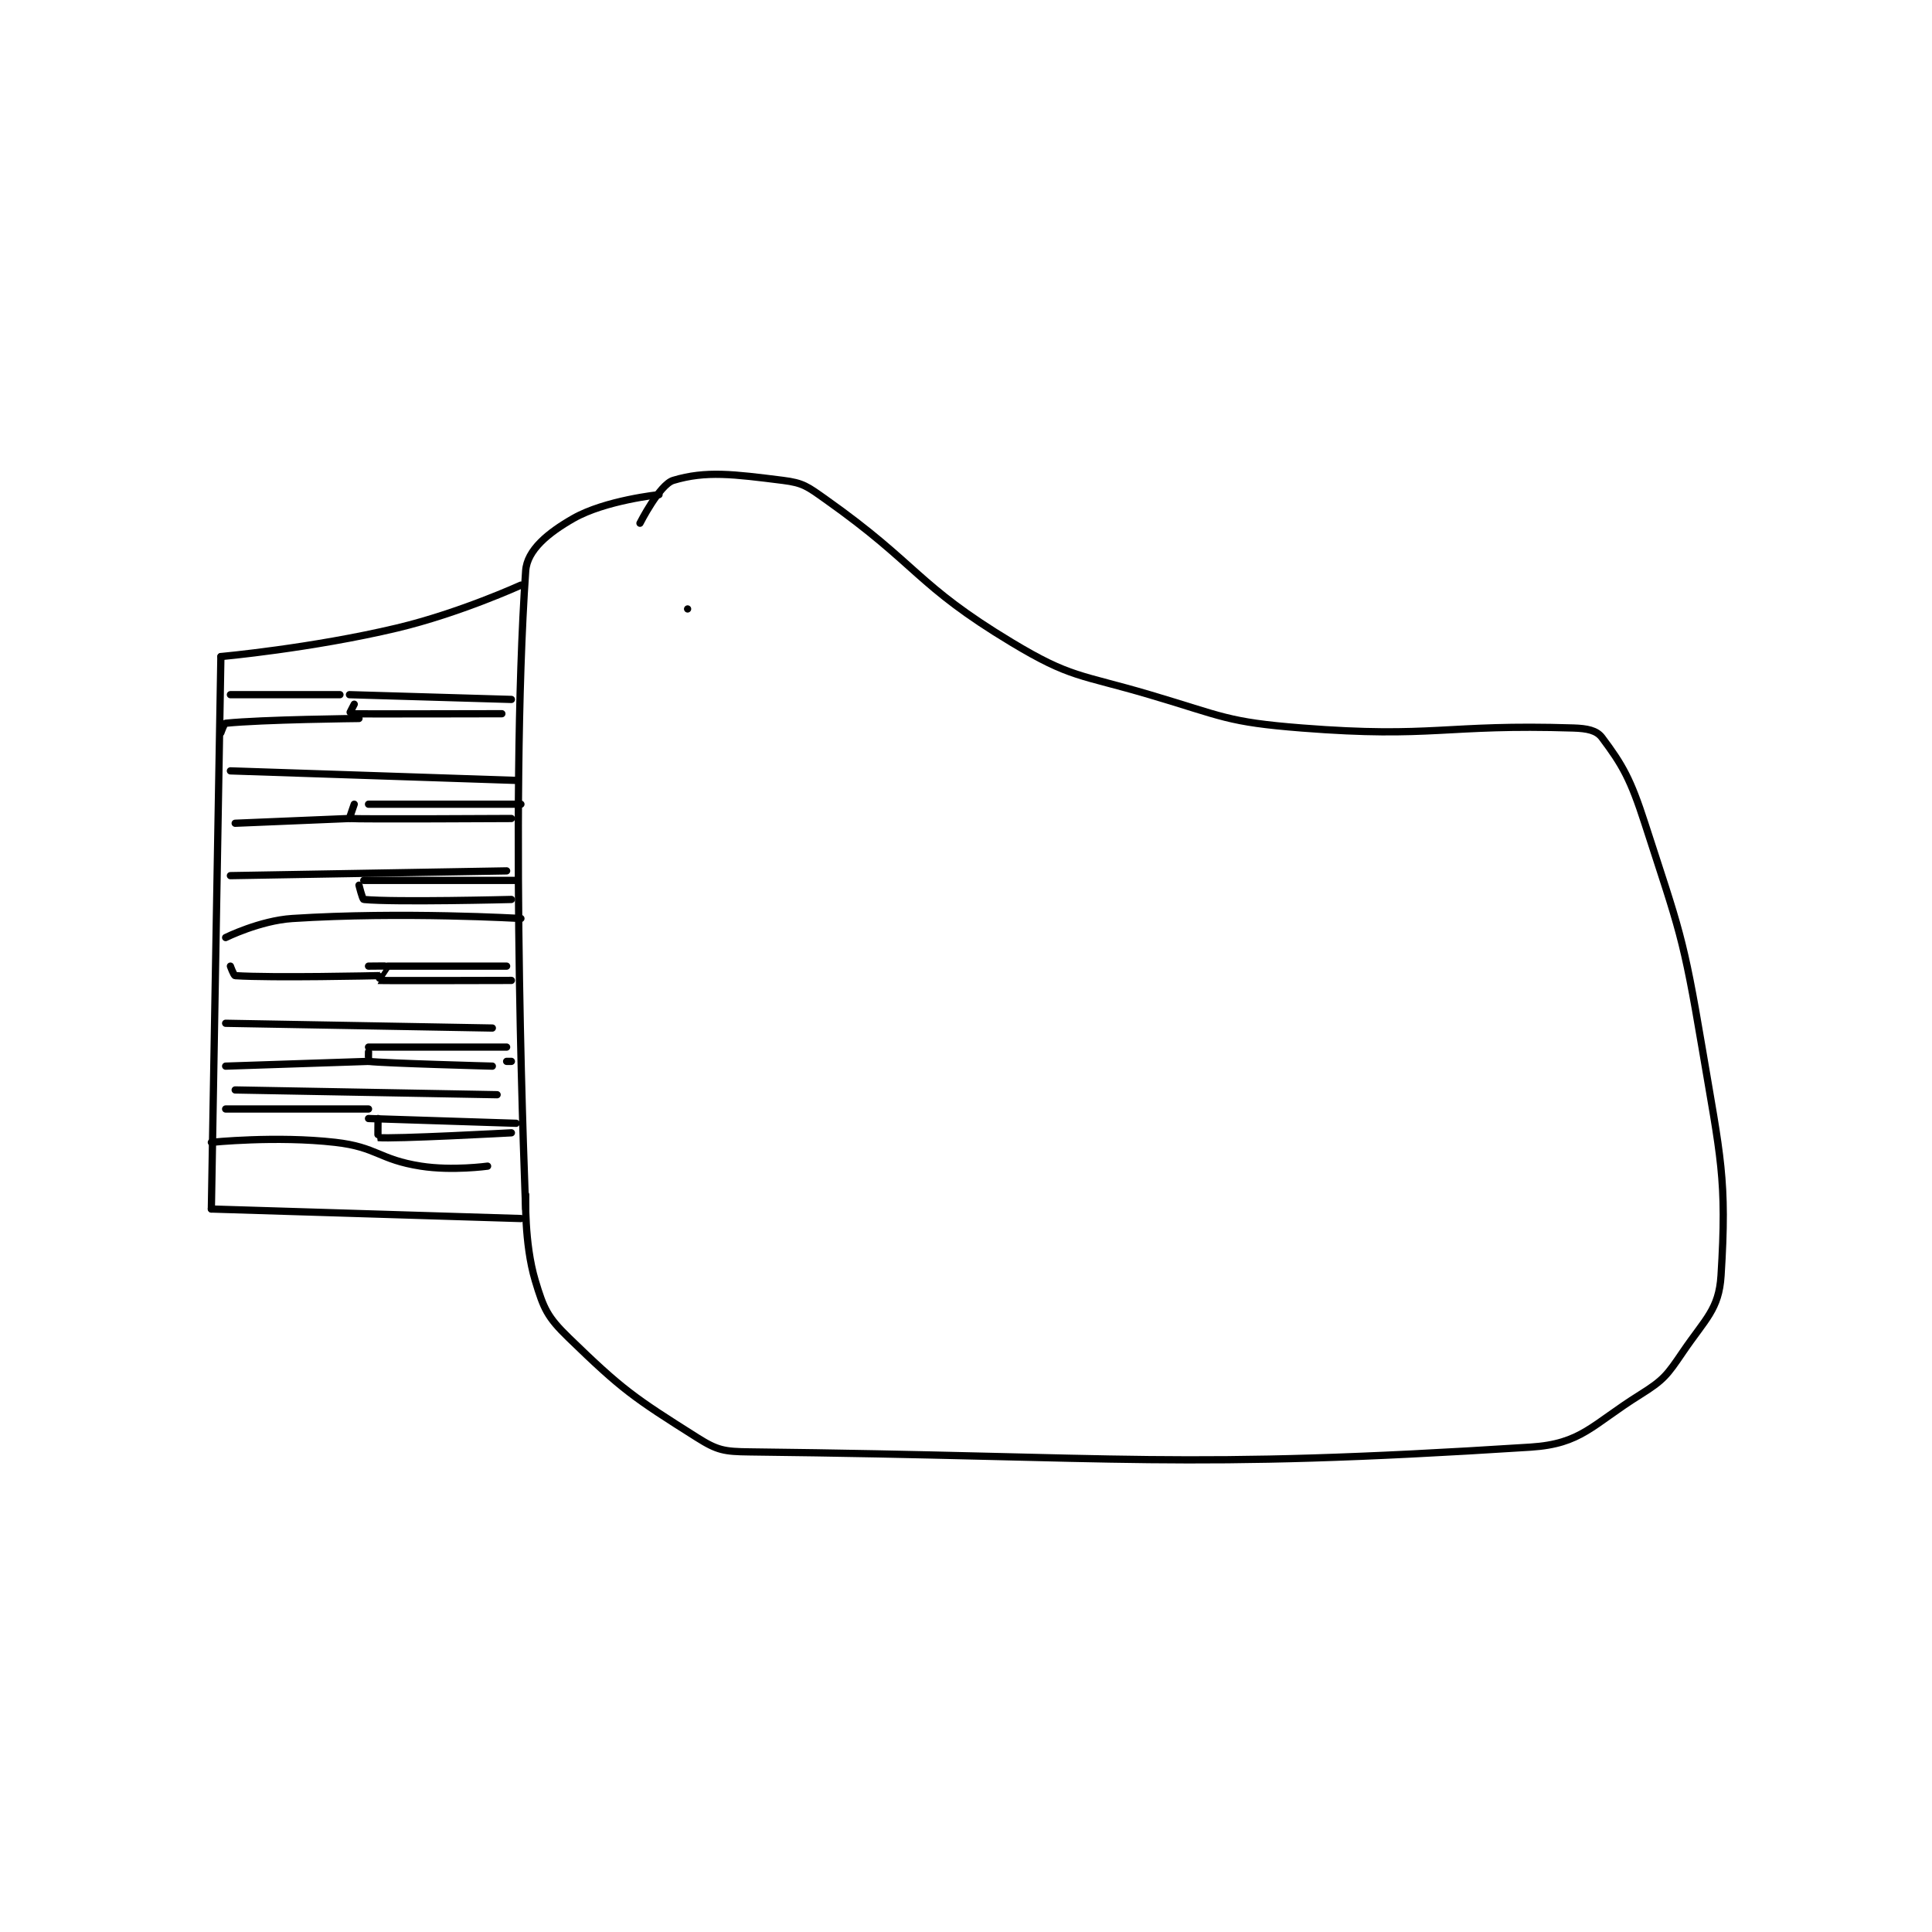<?xml version="1.0" encoding="utf-8"?>
<!DOCTYPE svg PUBLIC "-//W3C//DTD SVG 1.1//EN" "http://www.w3.org/Graphics/SVG/1.1/DTD/svg11.dtd">
<svg viewBox="0 0 800 800" preserveAspectRatio="xMinYMin meet" xmlns="http://www.w3.org/2000/svg" version="1.1">
<g fill="none" stroke="black" stroke-linecap="round" stroke-linejoin="round" stroke-width="1.522">
<g transform="translate(87.52,198.909) scale(1.972) translate(-158,-133)">
<path id="0" d="M258 160 L258 160 "/>
<path id="1" d="M248 142 C248 142 252.102 133.869 255 133 C261.87 130.939 267.632 131.704 278 133 C282.283 133.535 283.17 134.287 287 137 C306.501 150.813 305.95 154.911 326 167 C338.515 174.546 340.328 173.671 355 178 C370.5 182.574 371.196 183.757 387 185 C414.674 187.177 416.971 184.142 444 185 C446.875 185.091 448.863 185.485 450 187 C454.328 192.77 456.011 195.748 459 205 C466.274 227.513 467.041 228.495 471 252 C474.931 275.338 476.278 279.559 475 300 C474.558 307.063 471.732 309.041 467 316 C463.663 320.908 462.963 321.898 458 325 C447.862 331.336 445.707 335.313 435 336 C360.901 340.755 349.99 337.903 271 337 C265.685 336.939 264.261 336.691 260 334 C246.695 325.597 244.337 324.004 233 313 C228.538 308.67 227.777 306.925 226 301 C223.655 293.185 224 283 224 283 "/>
<path id="2" d="M224 286 C224 286 220.519 202.469 224 152 C224.304 147.597 228.769 143.989 234 141 C240.699 137.172 252 136 252 136 "/>
<path id="3" d="M223 155 C223 155 210.12 160.876 197 164 C179.085 168.265 160 170 160 170 "/>
<path id="4" d="M160 170 L158 286 "/>
<path id="5" d="M158 286 L223 288 "/>
<path id="6" d="M187 178 L221 179 "/>
<path id="7" d="M188 180 C188 180 186.967 181.998 187 182 C188.217 182.078 219 182 219 182 "/>
<path id="8" d="M191 201 L223 201 "/>
<path id="9" d="M188 201 C188 201 186.958 203.996 187 204 C188.971 204.179 221 204 221 204 "/>
<path id="10" d="M190 217 L222 217 "/>
<path id="11" d="M189 218 C189 218 189.725 220.974 190 221 C196.655 221.624 221 221 221 221 "/>
<path id="12" d="M195 235 L220 235 "/>
<path id="13" d="M191 235 C191 235 194.97 234.954 195 235 C195.019 235.029 192.959 237.995 193 238 C193.685 238.079 221 238 221 238 "/>
<path id="14" d="M191 252 L220 252 "/>
<path id="15" d="M191 253 C191 253 190.969 254.996 191 255 C194.474 255.401 217 256 217 256 "/>
<path id="16" d="M220 255 L221 255 "/>
<path id="17" d="M191 267 L222 268 "/>
<path id="18" d="M193 267 C193 267 192.951 270.995 193 271 C196.205 271.343 221 270 221 270 "/>
<path id="19" d="M162 178 L185 178 "/>
<path id="20" d="M162 194 L222 196 "/>
<path id="21" d="M162 216 L220 215 "/>
<path id="22" d="M161 229 C161 229 168.171 225.441 175 225 C197.99 223.517 223 225 223 225 "/>
<path id="23" d="M161 247 L217 248 "/>
<path id="24" d="M163 261 L218 262 "/>
<path id="25" d="M158 272 C158 272 171.63 270.594 184 272 C192.834 273.004 193.165 275.62 202 277 C208.586 278.029 216 277 216 277 "/>
<path id="26" d="M163 205 L187 204 "/>
<path id="27" d="M162 235 C162 235 162.706 236.981 163 237 C170.821 237.505 193 237 193 237 "/>
<path id="28" d="M161 256 L191 255 "/>
<path id="29" d="M160 186 C160 186 160.674 184.034 161 184 C168.601 183.214 189 183 189 183 "/>
<path id="30" d="M161 265 L191 265 "/>
</g>
</g>
</svg>
